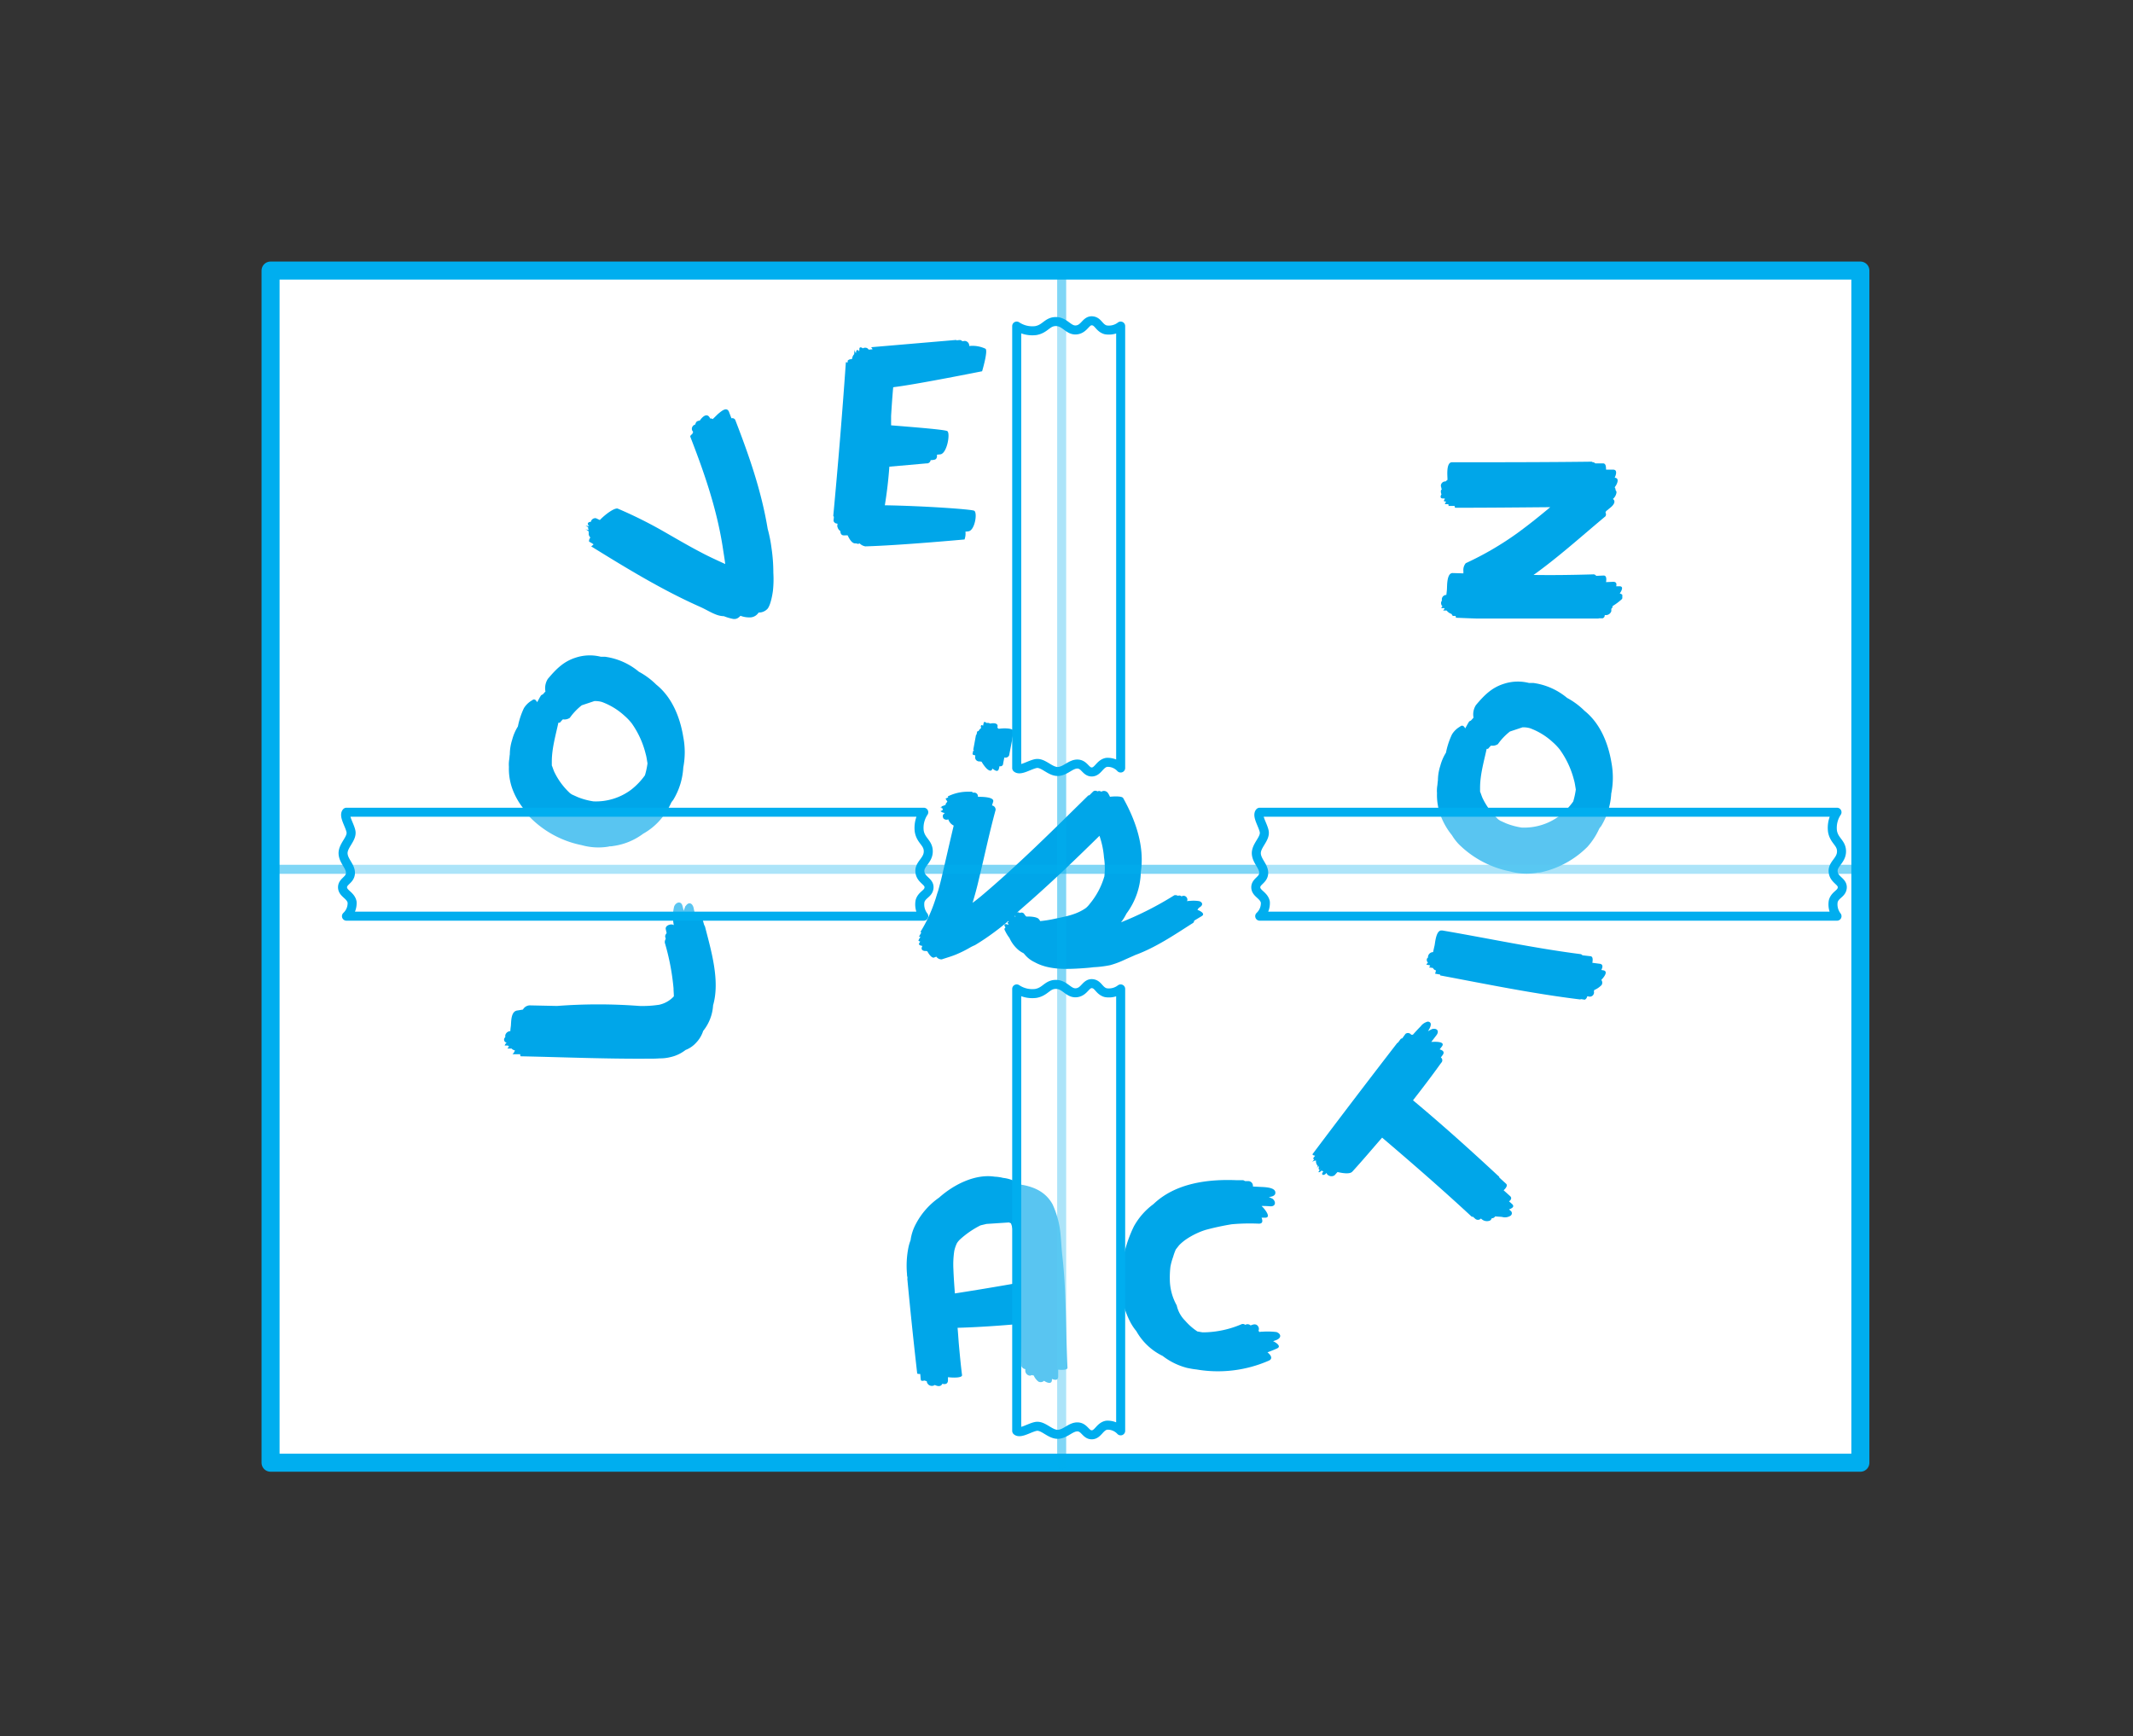 <svg xmlns="http://www.w3.org/2000/svg" xmlns:xlink="http://www.w3.org/1999/xlink" viewBox="0 0 472.94 385"><rect x="0" y="0" width="472.94" height="385" fill="#333333" stroke="none"/><defs><clipPath id="a"><rect x="104.06" y="15.94" width="264.37" height="352.5" transform="translate(428.43 -44.06) rotate(90)" style="fill:#fff;stroke:#00aeef;stroke-linecap:round;stroke-linejoin:round;stroke-width:4px"/></clipPath><clipPath id="b"><rect x="319.34" y="102.38" width="40.37" height="34.79" style="fill:none"/></clipPath></defs><title>inst</title><rect x="104.06" y="15.94" width="264.37" height="352.5" transform="translate(428.43 -44.06) rotate(90)" style="fill:#fff"/><g style="clip-path:url(#a)"><path d="M265.76,201.38l0.27-.2c0.66-.4.73-1-0.07-1.33a7.52,7.52,0,0,0-2.12-.07,2.49,2.49,0,0,0-.66.07h0a0.72,0.72,0,0,0,0-.73,0.82,0.82,0,0,0-1.2-.33,0.71,0.71,0,0,0-.8-0.13h0a1.09,1.09,0,0,0-.8-0.13,73.43,73.43,0,0,1-11.82,6,11.61,11.61,0,0,0,1.2-1.93,16,16,0,0,0,3.19-9.23c0.86-5.64-1.13-11.42-3.92-16.4-0.33-.53-2.66-0.33-2.92-0.27h0a5.49,5.49,0,0,0-.46-0.86,1.08,1.08,0,0,0-1.46-.27,0.82,0.82,0,0,0-.86-0.07,0.8,0.8,0,0,0-.93,0l-0.86.86a0.4,0.4,0,0,0-.27.07c-7.77,7.64-15.54,15.4-23.9,22.44-0.6.46-1.13,0.93-1.73,1.33q0.8-2.59,1.39-5.18c1.26-5.18,2.32-10.29,3.72-15.4a0.93,0.93,0,0,0-.8-1l0.27-.86c0.27-1.06-2.52-1.06-3.39-1.06a0.83,0.83,0,0,0-.73-0.93h-0.4a0.4,0.4,0,0,0-.4-0.2h-0.8a9.92,9.92,0,0,0-4.38,1.06,0.82,0.82,0,0,1,.13.2l-0.6.27,0.4,0.66c0,0.07-.07.07-0.07,0.13a0.89,0.89,0,0,0-.33.6c-0.27.13-.53,0.2-0.86,0.33-0.13.07,0,.13,0.13,0.13l-0.46.2a0.88,0.88,0,0,1,.6.2,0.5,0.5,0,0,0-.07.33l-0.46.2a1.65,1.65,0,0,0,.93.4v0.07h0a0.72,0.72,0,0,0-.33,1v0.07a0.92,0.92,0,0,0,1.13.27,2.34,2.34,0,0,0,1.2,1.39c-0.86,3.59-1.66,7.17-2.52,10.82-0.27,1.2-.6,2.46-0.93,3.65-0.27.73-.46,1.53-0.73,2.26a32.07,32.07,0,0,1-3.19,6.84,0.82,0.82,0,0,0,.2.13c-0.2.33-.33,0.6-0.53,0.93h0.33c-0.2.33-.33,0.6-0.46,0.86a0.5,0.5,0,0,0,.4.2c-0.07.2-.2,0.33-0.27,0.53s0.27,0.4.73,0.46v0.07c-0.46.86,0.27,1.13,0.93,1.06a0.24,0.24,0,0,0,.2.07c0.4,0.8,1.06,1.53,1.46,1.39l0.53-.2a1.39,1.39,0,0,0,1.2.6c1.2-.4,2.39-0.73,3.45-1.2A26.68,26.68,0,0,0,215.3,210c0.27-.13.53-0.27,0.86-0.4a52,52,0,0,0,4.45-3q1.49-1.1,3-2.39v0.27c-0.13,0-.27,0-0.2.13l0.2,0.4v0.07c-0.53-.2-1.06-0.27-0.86.27l0.2,0.33a0.43,0.43,0,0,0-.13.66,8.46,8.46,0,0,0,1,1.66,7.59,7.59,0,0,0,2.06,2.72,5.73,5.73,0,0,0,1.06.66c0.2,0.2.4,0.46,0.6,0.66a6.31,6.31,0,0,0,1.86,1.33c3,1.66,6.64,1.59,10,1.39,1-.07,2.06-0.13,3.05-0.27a23.71,23.71,0,0,0,3.72-.46,20.08,20.08,0,0,0,3.32-1.26l2.26-1c4.51-1.66,8.63-4.45,12.62-7a0.64,0.64,0,0,0,.4-0.6l1.66-1c0.93-.53-0.33-1.2-0.93-1.39m-40.57,1.39,0.13-.07,0.13,0.2a1,1,0,0,1-.27-0.13m19.92-8.76a16.76,16.76,0,0,1-3.19,6,5.73,5.73,0,0,1-.86.93c-2.06,1.46-4.32,1.86-6.84,2.39a26.63,26.63,0,0,1-3.32.53,1.39,1.39,0,0,0-.27-0.4c-0.27-.46-1.59-0.66-2.79-0.6a2.6,2.6,0,0,1-.53-0.66,0.77,0.77,0,0,0-.93-0.13,0.52,0.52,0,0,0-.53-0.13c-0.07,0-.07.07-0.13,0.07l3.19-2.79c5.18-4.58,10.22-9.43,15.14-14.27a19.13,19.13,0,0,1,1,4.78,15.7,15.7,0,0,1,.07,4.32" style="fill:#00a6e9"/><path d="M215.77,166.52l-0.13.66c0,0.2.27,0.27,0.6,0.33v0.2a0.9,0.9,0,0,0,.73,1.13,0.81,0.81,0,0,0,.4,0,0.32,0.32,0,0,0,.27.07,7.45,7.45,0,0,0,1.06,1.46c0.33,0.33,1.06.93,1.33,0.13v-0.07c0.53,0.4,1.26.93,1.46,0l0.13-.53a0.6,0.6,0,0,0,.8-0.6l0.27-1.33a0.87,0.87,0,0,0,1.06-.46l0.66-3.39v-0.2l0.33-1.59c0.2-1.06-2.85-.8-3.12-0.73h-0.27c-0.07-.07-0.13-0.2-0.2-0.27v-0.07c0.27-.86-0.73-1-1.59-0.8a1.14,1.14,0,0,0-.8-0.13c-0.33-.27-0.6-0.33-0.66,0l-0.13.6c-0.2-.13-0.4-0.2-0.46,0v0.2a0.57,0.57,0,0,0-.4-0.2,0.55,0.55,0,0,1,.4.27v0.27l-0.13.13a1,1,0,0,0-.4.53,0.39,0.39,0,0,0-.33.13l-0.13.66a0.14,0.14,0,0,0-.13.13l-0.6,3.25a0.82,0.82,0,0,0,.2.13" style="fill:#00a6e9"/><rect x="203.95" y="160.21" width="63.08" height="54.24" style="fill:none"/><rect x="203.95" y="160.21" width="63.08" height="54.24" style="fill:none"/><path d="M159.33,91.69c-0.46.4-.86,0.86-1.33,1.26a0.52,0.52,0,0,0-.53-0.13c-0.6-1.33-1.59-.6-2.32.46a1.28,1.28,0,0,0-.66.2,1.27,1.27,0,0,0-.33.66,1,1,0,0,0-.73,1.2,0.13,0.13,0,0,0,.07.13l0.2,0.4a0.57,0.57,0,0,0-.2.4,0.79,0.79,0,0,0-.46.53c3.19,8.23,6,16.33,7.3,25.16,0.13,0.86.33,2,.46,3.12-1.86-.86-3.65-1.66-5.38-2.59-3.19-1.66-6.17-3.45-9.23-5.18A97.63,97.63,0,0,0,137,112.8c-0.66-.27-2.66,1.13-4,2.52l-0.86-.4a1,1,0,0,0-1.13.8c-0.6,0-1,.46-0.33.93a3.79,3.79,0,0,1-.86-0.07l0.6,0.33a0.72,0.72,0,0,0,.13.6,1.77,1.77,0,0,1-.8-0.2l0.73,0.46c0,0.13.07,0.27,0.07,0.4a1.1,1.1,0,0,0,.33,1v0.07a1.14,1.14,0,0,0-.27.86l0.8,0.46a0.07,0.07,0,0,0,.07.07l0.13,0.07a2.15,2.15,0,0,1-.53.46c7.83,4.85,15.87,9.76,24.3,13.48,1.86,0.86,3.45,2,5.11,2a11.36,11.36,0,0,0,2,.6,1.54,1.54,0,0,0,1.39-.4,1,1,0,0,0,.27-0.27h0.07a5.5,5.5,0,0,0,2.32.33,2.3,2.3,0,0,0,1.66-1.06,2.62,2.62,0,0,0,2-.86c0.73-.93,1.13-3.45,1.2-4.18a24,24,0,0,0,.07-3.78,37.55,37.55,0,0,0-.4-5.44,31,31,0,0,0-.86-4.32c-1.39-8.43-4.12-16.2-7.17-24.1a0.72,0.72,0,0,0-.86-0.4l-0.46-1.2c-0.46-1.53-1.66-.46-2.39.13" style="fill:#00a6e9"/><rect x="136.03" y="97.87" width="42.69" height="41.36" transform="matrix(0.75, -0.66, 0.66, 0.75, -39.1, 133.39)" style="fill:none"/><rect x="136.03" y="97.87" width="42.69" height="41.36" transform="matrix(0.75, -0.66, 0.66, 0.75, -39.1, 133.39)" style="fill:none"/><path d="M316.62,226.54A2.79,2.79,0,0,0,315,227.6c-0.6.6-1.2,1.26-1.73,1.86H312.9a0.89,0.89,0,0,0-1.26-.2l-0.73,1a0.7,0.7,0,0,0-.33.13l-0.6.8c-0.07.07-.13,0.07-0.2,0.13q-9.46,12.25-18.72,24.57c-0.13.2,0.13,0.33,0.53,0.4l-0.4.53c-0.07.07,0,.2,0.2,0.27l-0.46.6a1.4,1.4,0,0,1,.86-0.33v0.07a1.49,1.49,0,0,0,.4,1.13,1.74,1.74,0,0,1-.33.6l0.46-.53,0.13,0.13a0.84,0.84,0,0,0-.07.4c0.07,0.2.07,0.46,0.33,0.13l0.07-.13v0.07l-0.33.46c-0.2.27-.07,0.33,0.2,0.2a1.76,1.76,0,0,0,.4-0.33,0.57,0.57,0,0,0,.4.2l-0.07.07c-0.2.27-.4,0.6,0,0.73a1,1,0,0,0,.73-0.46c0.07,0.07.07,0.2,0.13,0.27a1.25,1.25,0,0,0,1.66.27l0.66-.73h0c1.2,0.27,2.79.53,3.32-.13,2.26-2.46,4.38-5,6.57-7.5,6.71,5.71,13.35,11.49,19.79,17.46a0.29,0.29,0,0,0,.33.07l0.6,0.53a0.91,0.91,0,0,0,1.2-.13,1.79,1.79,0,0,0,2,.46,1,1,0,0,0,.4-0.53H331a1,1,0,0,0,.53-0.4c0.53,0.07,1.06.07,1.53,0.13a2.3,2.3,0,0,0,1.86-.27,0.67,0.67,0,0,0,.13-1l-0.46-.4c0.73-.27,1.33-0.66.6-1.26l-0.6-.53c0.46-.33.73-0.8,0.13-1.26l-1.33-1.2c0.6-.53.93-1.13,0.53-1.46l-1.46-1.33a0.55,0.55,0,0,0-.27-0.4C326,255,319.74,249.38,313.3,244c2.12-2.72,4.25-5.51,6.24-8.3a0.77,0.77,0,0,0-.07-1.2l0.4-.53c0.53-.73,0-1.06-0.66-1.26l0.46-.6c1.06-1.33-2.06-1.06-2.19-1.06h-0.13l1.13-1.46c0.73-.93.13-1.66-0.93-1.39-0.33.13-.6,0.33-0.93,0.46,0.46-.66,1.2-2.06-0.13-2.12" style="fill:#00a6e9"/><rect x="298.62" y="232.81" width="41.43" height="43.36" transform="translate(-76.79 353.59) rotate(-52.6)" style="fill:none"/><rect x="298.62" y="232.81" width="41.43" height="43.36" transform="translate(-76.79 353.59) rotate(-52.6)" style="fill:none"/><path d="M357.32,169.24c-0.73-4.45-2.52-8.83-6-11.62a16.58,16.58,0,0,0-3.85-2.85,14.82,14.82,0,0,0-7.5-3.32H339a10,10,0,0,0-5.58.2c-2.72.86-4.38,2.59-6.17,4.71a3.82,3.82,0,0,0-.53,2.79l-0.6.66a0.76,0.76,0,0,0-.53.46c-0.27.4-.46,0.86-0.73,1.26-0.2-.46-0.6-0.86-1.13-0.4a5,5,0,0,0-1.79,1.73,17,17,0,0,0-1.33,4.05,10.51,10.51,0,0,0-1.26,2.92,10.77,10.77,0,0,0-.53,3.25c-0.07.4-.07,0.73-0.13,1.13a7,7,0,0,0-.07,1.66,13.09,13.09,0,0,0,.73,4.78,15.68,15.68,0,0,0,2.59,4.58,11.31,11.31,0,0,0,1.53,2,22.22,22.22,0,0,0,11.29,6,13.71,13.71,0,0,0,5.91.33l0.27-.07a3.23,3.23,0,0,0,.8-0.07A20.83,20.83,0,0,0,352,187.77a15.81,15.81,0,0,0,2.59-4,3.68,3.68,0,0,1,.4-0.53,15.45,15.45,0,0,0,2.26-7.24A17.89,17.89,0,0,0,357.32,169.24Zm-8.5,8.5a15.42,15.42,0,0,1-3.05,3.19,13.06,13.06,0,0,1-8.37,2.59,15.62,15.62,0,0,1-3.45-.93l-1.33-.6-0.4-.27a15.66,15.66,0,0,1-3.52-4.78c-0.2-.46-0.33-0.93-0.53-1.39v-0.86c0-2.92.86-5.84,1.46-8.63A0.44,0.44,0,0,0,330,166a6,6,0,0,1,.6-0.66,2.09,2.09,0,0,0,1.53-.33,13.24,13.24,0,0,1,2.66-2.79l2.79-.93h0.2a5.18,5.18,0,0,1,1.46.2,15.12,15.12,0,0,1,5,3.05,12.47,12.47,0,0,1,1.59,1.66A20,20,0,0,1,349,173c0.2,0.66.27,1.39,0.4,2.06A17.17,17.17,0,0,1,348.82,177.74Z" style="fill:#00a6e9"/><rect x="318.75" y="151.11" width="38.91" height="42.56" style="fill:none"/><rect x="318.75" y="151.11" width="38.91" height="42.56" style="fill:none"/><rect x="110.86" y="143.21" width="42.82" height="46.81" style="fill:none"/><path d="M152,200.84c-0.13.4-.27,0.73-0.4,1.13l-0.27-1.06c-0.33-1.26-1.53-.8-1.86.13a9.55,9.55,0,0,0-.07,4.12h0l-0.13-.07c-0.53-.27-1.79.13-1.66,0.93l0.2,0.93a1.07,1.07,0,0,0-.33.73l0.13,0.53a1.29,1.29,0,0,0-.2.86,52.09,52.09,0,0,1,1.93,10.09c0,0.6.07,1.2,0.07,1.79a6.19,6.19,0,0,1-3.25,1.86,24.28,24.28,0,0,1-4.38.27,119.72,119.72,0,0,0-18.26,0l-6.11-.13a1.8,1.8,0,0,0-1.46.93l-1.2.2c-1.39.13-1.39,2.12-1.46,3.19,0,0.27-.13.86-0.13,1.39a1.2,1.2,0,0,0-1.13.93V230a0.92,0.92,0,0,0-.2.27,0.66,0.66,0,0,0,.46.93h0.07a1.3,1.3,0,0,0-.46.66h0.73a0.28,0.28,0,0,0,.27.2h0a3.43,3.43,0,0,0-.4.46h0.93a1.15,1.15,0,0,0,.73.4,1.69,1.69,0,0,1-.53.86h1.73a0.62,0.62,0,0,0,.07.46c9.49,0.2,19,.6,28.48.53,0.8,0,1.59,0,2.39-.07a8.91,8.91,0,0,0,2.32-.27,8.36,8.36,0,0,0,3.39-1.59,6.08,6.08,0,0,0,2.32-1.59,6.78,6.78,0,0,0,1.59-2.66l0.07-.07a10,10,0,0,0,2.12-5.58c1.59-5.51-.46-12.22-1.79-17.46l-0.2-.4-0.4-1.39c-0.27-.86-0.93-0.66-1.46-0.27-0.13-.66-0.33-1.33-0.46-2.06-0.27-1.13-1.13-1.46-1.79-.4" style="fill:#00a6e9"/><rect x="111.79" y="200.11" width="46.94" height="34.46" style="fill:none"/><rect x="111.79" y="200.11" width="46.94" height="34.46" style="fill:none"/><path d="M319.74,206.36c-1.33-.27-1.53,2.72-1.66,3.32-0.07.27-.2,0.86-0.33,1.46a1.14,1.14,0,0,0-1.13,1.2l-0.2.2a0.8,0.8,0,0,0,.2.93c-0.27.27-.46,0.46-0.27,0.46l0.66,0.13a0.35,0.35,0,0,0,.13.2c-0.2.13-.33,0.27-0.27,0.27l0.86,0.13a0.91,0.91,0,0,0,.66.53,4,4,0,0,1-.2.73l1.13,0.2c0,0.13,0,.2.07,0.2,10.29,1.93,20.58,4.05,30.94,5.31a0.24,0.24,0,0,0,.2-0.07l0.86,0.13a1,1,0,0,0,.53-0.73h0.27a0.92,0.92,0,0,0,1.2-.6,0.73,0.73,0,0,0,0-.53h0a0.32,0.32,0,0,0,.07-0.27,4.9,4.9,0,0,0,1.66-1.13,1,1,0,0,0-.07-1.13l0.07-.07c0.33-.33,1.66-1.86.33-2.06l-0.4-.07c0.33-.6.46-1.33-0.46-1.39l-1.53-.2c0.13-.73.13-1.39-0.4-1.46l-1.79-.2a0.67,0.67,0,0,0-.46-0.27c-10.36-1.33-20.52-3.52-30.67-5.25" style="fill:#00a6e9"/><rect x="330.28" y="194.25" width="11.95" height="39.7" transform="translate(87.19 525.35) rotate(-83.82)" style="fill:none"/><rect x="330.28" y="194.25" width="11.95" height="39.7" transform="translate(87.19 525.35) rotate(-83.82)" style="fill:none"/><path d="M282.3,297.45h-0.07c0.27-.13.6-0.2,0.86-0.33,1.06-.46,1-1.33-0.07-1.73a17,17,0,0,0-3.19-.07,1.84,1.84,0,0,0-.6.07,0.7,0.7,0,0,0-.2-0.27,1,1,0,0,0,0-.86c-0.4-.8-1.13-0.6-1.73-0.33a1,1,0,0,0-1.06-.2l-0.13.07a0.84,0.84,0,0,0-.86-0.13,22.11,22.11,0,0,1-8.23,1.79h-0.4l-1.13-.2a13.28,13.28,0,0,1-2.72-2.39,6.84,6.84,0,0,1-1.86-3.39,12,12,0,0,1-1.53-5.64,21.51,21.51,0,0,1,.13-2.92,13.44,13.44,0,0,1,.6-2.19,12.23,12.23,0,0,1,.6-1.66l0.73-.93a10.57,10.57,0,0,1,1.59-1.33,16.77,16.77,0,0,1,4.25-2.06,57.1,57.1,0,0,1,5.84-1.26,44.9,44.9,0,0,1,6-.13c0.93,0,.86-0.66.6-1.33h0.73c1.73,0.07-.4-2.32-0.53-2.39l-0.2-.2a18.66,18.66,0,0,1,1.93.07c1.2,0.07,1.33-1,.53-1.66-0.27-.13-0.53-0.27-0.86-0.4,0.8-.07,1.46-0.33,1.46-0.93,0.07-1.39-3-1.26-3.65-1.33l-1.33-.07a1.06,1.06,0,0,0-.93-1.2h-0.8l-0.4-.2H274.2c-6.44-.27-13.61.66-18.46,5.31a15.29,15.29,0,0,0-4.32,4.91,28.75,28.75,0,0,0-2.92,12.95,18.74,18.74,0,0,0,2.19,8.43,11.46,11.46,0,0,0,1.26,1.86,13.39,13.39,0,0,0,5.84,5.51,14.87,14.87,0,0,0,5.44,2.66c0.66,0.13,1.33.27,2,.33a28.17,28.17,0,0,0,16.07-1.93c1.06-.46.4-1.33-0.27-1.86,0.73-.27,1.39-0.53,2.12-0.86,1.2-.53-0.6-1.53-1-1.66" style="fill:#00a6e9"/><rect x="248.57" y="261.73" width="35.19" height="42.56" style="fill:none"/><rect x="248.57" y="261.73" width="35.19" height="42.56" style="fill:none"/><path d="M198.17,85.85c4.65-.53,19.59-3.52,19.59-3.52s1.39-4.65.73-5a6.74,6.74,0,0,0-3.59-.6,1.05,1.05,0,0,0-1-1.13l-0.53.07a0.82,0.82,0,0,0-.53-0.27l-0.73.07a0.32,0.32,0,0,0-.27-0.07L193.13,77a1,1,0,0,1,.33.46l-0.86.07a0.82,0.82,0,0,0-.53-0.4,1.14,1.14,0,0,0-.8.13,0.25,0.25,0,0,0-.13-0.13c-0.27-.13-0.53-0.2-0.6.2a2,2,0,0,1-.07.66h0a0.41,0.41,0,0,0-.2-0.33c-0.4-.13-0.46.2-0.46,0.6h-0.07a1.46,1.46,0,0,1-.27-0.86c0,0.4-.07.73-0.07,1.13a1.74,1.74,0,0,0-.46,1l-0.13.13a1,1,0,0,0-.86.33v0.4l-0.4-.07q-1.2,17.13-2.79,34.06a0.35,0.35,0,0,0,.13.2c0,0.33-.07.6-0.07,0.93a0.84,0.84,0,0,0,.86.6v0.4a0.2,0.2,0,0,0,0,.27,1.5,1.5,0,0,0,.66,1v0.2c0.13,0.73.53,0.8,1.2,0.73h0.4c0.4,0.86,1,1.86,1.73,1.79h0.2a0.72,0.72,0,0,0,.73,0,2.34,2.34,0,0,0,1.26.66c7.57-.2,22-1.53,22-1.53a3.76,3.76,0,0,0,.2-1.73l0.66-.07c1.46-.2,2.06-4.25,1.26-4.58s-11.22-1.06-19.79-1.2q0.7-4.28,1-8.56l8.23-.73a0.84,0.84,0,0,0,.93-0.73,2.72,2.72,0,0,0,.73-0.07c0.86-.07.66-1.13,0.66-1.13l0.73-.07c1.53-.13,2.32-4.85,1.53-5.18s-7.5-.86-12.42-1.26V92.22c0.13-2.12.27-4.18,0.46-6.31" style="fill:#00a6e9"/><rect x="184.96" y="75.36" width="33.73" height="45.75" style="fill:none"/><rect x="184.96" y="75.36" width="33.73" height="45.75" style="fill:none"/><g style="clip-path:url(#b)"><path d="M352.94,102.38c-10.36.13-20.72,0.13-31,.13-1.33,0-1,3.05-1,3.65v0.27a1.76,1.76,0,0,0-.4.33,1,1,0,0,0-1.06.86,0.84,0.84,0,0,0,.07.4,2.05,2.05,0,0,0,.13.53,0.37,0.37,0,0,0-.2.33,1.43,1.43,0,0,0,.13.73c-0.27.46-.33,0.93,0.33,0.93h0.4v0.13c-0.2.27-.27,0.53,0,0.53h0.27a1.66,1.66,0,0,1-.27.6H321a0.5,0.5,0,0,0,.27.13,0.45,0.45,0,0,1-.2.27h1.46q0,0.4.2,0.4c7,0,14-.07,21-0.13-2.39,2-4.78,3.92-7.24,5.71A68.93,68.93,0,0,1,325,124.89a2.34,2.34,0,0,0-.53,1.73v0.53l-2.39-.07c-1.33,0-1.2,2.92-1.26,3.59,0,0.2-.07.73-0.13,1.26a1,1,0,0,0-1,.93v0.4a0.35,0.35,0,0,0-.13.2,1,1,0,0,0,.27,1c-0.2.2-.33,0.4-0.2,0.4h0.6c0,0.07.07,0.13,0.07,0.2-0.2.13-.4,0.33-0.2,0.33h0.66a2.17,2.17,0,0,0,1,.73h0l0.13,0.07a0.67,0.67,0,0,0,.27.4h0.6c0,0.27.07,0.4,0.13,0.4q15.74,0.7,31.47.2a0.23,0.23,0,0,0,.13-0.07h0.86a0.71,0.71,0,0,0,.46-0.73h0.07a1.26,1.26,0,0,0,1.39-.86V135l0.2-.2a0.84,0.84,0,0,0,.07-0.4l0.13-.07a13.37,13.37,0,0,0,1.93-1.46c0.46-.73.13-1.13-0.46-1.26,0.46-.66.93-1.66-0.13-1.59h-0.66c0.13-.53.07-1-0.66-1l-1.59.07c0.13-.8.07-1.46-0.53-1.46l-1.66.07a0.7,0.7,0,0,0-.6-0.33c-4.45.13-8.83,0.2-13.28,0.13,5.58-4,10.69-8.63,15.93-13a0.79,0.79,0,0,0,0-.86,0.5,0.5,0,0,0,.13-0.27l1.13-.93c0.53-.46,1.13-1.26.4-1.79a2.28,2.28,0,0,0,.8-1.46,0.6,0.6,0,0,0-.2-0.46,1.12,1.12,0,0,0-.2-0.66l0.13-.2c0.33-.4,1.06-1.86-0.13-1.93h0c0.33-.73.66-1.86-0.46-1.79h-1.46c0-.73-0.07-1.39-0.66-1.39h-1.73a0.84,0.84,0,0,0-.6-0.27" style="fill:#00a6e9"/></g><rect x="319.34" y="102.38" width="40.37" height="34.79" style="fill:none"/><path d="M235.49,278c-0.13-1.39-.2-2.79-0.33-4.18a20.08,20.08,0,0,0-1.79-6.77c-1.59-2.85-4.25-3.92-7.17-4.38a7.81,7.81,0,0,0-3.78-1.46,9,9,0,0,0-1.86-.27c-4.25-.66-9,1.66-12.35,4.65a16.39,16.39,0,0,0-5.18,5.91,10.42,10.42,0,0,0-1.13,3.52,10.26,10.26,0,0,0-.46,1.53,20.57,20.57,0,0,0-.33,6,1.84,1.84,0,0,0,.07.6,1.08,1.08,0,0,1,0,.46c0.66,7,1.39,14,2.19,21a1.32,1.32,0,0,0,.66.07c0.07,0.4.07,0.86,0.13,1.26s0.46,0.27.86,0.2a1,1,0,0,0,.46.13,1.14,1.14,0,0,0,1.79.86c0.66,0.33,1.39.4,1.66-.27,0.73,0.2,1.26,0,1.26-.8v-0.66c1.66,0.2,3.19.07,3.12-.46-0.27-2.12-.46-4.18-0.66-6.31-0.13-1.39-.2-2.79-0.33-4.18,4.65-.13,9.23-0.46,13.88-0.86,0.07,3.12.2,6.24,0.27,9.36a1.06,1.06,0,0,0,.86.66V304a1.13,1.13,0,0,0,1,1.06,1,1,0,0,0,.46-0.13c0.07,0,.13.07,0.2,0.07h0.2a3.56,3.56,0,0,0,1.06,1.39,1.12,1.12,0,0,0,1.26-.2l0.07,0.07c0.4,0.27,1.59.86,1.66-.2v-0.27c0.66,0.27,1.39.4,1.39-.6v-1.46c1.2,0.13,2.06,0,2.06-.4C236.28,295,236.48,286.36,235.49,278Zm-23.77,8.83c-0.13-1.79-.27-3.65-0.33-5.44a20,20,0,0,1,.2-4,7.58,7.58,0,0,1,.6-1.73,4.57,4.57,0,0,1,.73-0.86h0a20.36,20.36,0,0,1,4.45-3.05c0.46-.13.86-0.2,1.33-0.33l5-.33a3.24,3.24,0,0,1,.46.2,17.41,17.41,0,0,1,.93,4.18c0.4,3,.6,6,0.8,9Q218.79,285.73,211.72,286.83Z" style="fill:#00a6e9"/><rect x="200.9" y="260.8" width="35.59" height="46.54" style="fill:none"/><rect x="200.9" y="260.8" width="35.59" height="46.54" style="fill:none"/><path d="M151.5,163.43c-0.73-4.45-2.52-8.83-6-11.62a16.58,16.58,0,0,0-3.85-2.85,14.82,14.82,0,0,0-7.5-3.32h-0.93a10,10,0,0,0-5.58.2c-2.72.86-4.38,2.59-6.17,4.71a3.82,3.82,0,0,0-.53,2.79l-0.6.66a0.76,0.76,0,0,0-.53.46c-0.27.4-.46,0.86-0.73,1.26-0.2-.46-0.6-0.86-1.13-0.4a5,5,0,0,0-1.79,1.73,17,17,0,0,0-1.33,4.05,10.51,10.51,0,0,0-1.26,2.92,10.77,10.77,0,0,0-.53,3.25c-0.07.4-.07,0.73-0.13,1.13a7,7,0,0,0-.07,1.66,13.09,13.09,0,0,0,.73,4.78,15.68,15.68,0,0,0,2.59,4.58,11.31,11.31,0,0,0,1.53,2,22.22,22.22,0,0,0,11.29,6,13.71,13.71,0,0,0,5.91.33l0.27-.07a3.23,3.23,0,0,0,.8-0.07,14.29,14.29,0,0,0,6.64-2.72,14.16,14.16,0,0,0,3.65-2.92,15.81,15.81,0,0,0,2.59-4,3.68,3.68,0,0,1,.4-0.53,15.45,15.45,0,0,0,2.26-7.24A17.89,17.89,0,0,0,151.5,163.43Zm-8.5,8.5a15.42,15.42,0,0,1-3.05,3.19,13.06,13.06,0,0,1-8.37,2.59,15.62,15.62,0,0,1-3.45-.93l-1.33-.6-0.4-.27a15.66,15.66,0,0,1-3.52-4.78c-0.2-.46-0.33-0.93-0.53-1.39v-0.86c0-2.92.86-5.84,1.46-8.63a0.44,0.44,0,0,0,.4-0.07,6,6,0,0,1,.6-0.66,2.09,2.09,0,0,0,1.53-.33,13.24,13.24,0,0,1,2.66-2.79l2.79-.93H132a5.18,5.18,0,0,1,1.46.2,15.12,15.12,0,0,1,5,3.05,12.47,12.47,0,0,1,1.59,1.66,20,20,0,0,1,3.12,6.84c0.2,0.66.27,1.39,0.4,2.06A17.17,17.17,0,0,1,143,171.93Z" style="fill:#00a6e9"/></g><rect x="104.06" y="15.94" width="264.37" height="352.5" transform="translate(428.43 -44.06) rotate(90)" style="fill:none;stroke:#00aeef;stroke-linecap:round;stroke-linejoin:round;stroke-width:4px"/><line x1="412.4" y1="192.78" x2="60.4" y2="192.78" style="fill:none;stroke:#00aeef;stroke-linecap:round;stroke-linejoin:round;stroke-width:2px;opacity:0.5"/><line x1="235.4" y1="60.78" x2="235.4" y2="324.78" style="fill:none;stroke:#00aeef;stroke-linecap:round;stroke-linejoin:round;stroke-width:2px;opacity:0.5"/><path d="M76.82,180.12h128a6.23,6.23,0,0,0-1,4.23c0.37,2.1,1.93,2.5,2,4.33,0.08,2.21-2.16,2.9-1.83,4.83,0.28,1.67,2.09,1.95,2,3.33s-1.58,1.5-2,3a4.24,4.24,0,0,0,.83,3.33h-128a3.94,3.94,0,0,0,1.25-3.12c-0.3-1.55-2.09-1.89-2.12-3.25s1.66-1.61,1.75-3.12-1.46-2.63-1.62-4.25c-0.19-1.85,2-3.34,1.75-5C77.57,183,76.12,180.93,76.82,180.12Z" style="fill:#fff;fill-opacity:0.35;stroke:#00aeef;stroke-linecap:round;stroke-linejoin:round;stroke-width:2px"/><path d="M279.31,180.12h128a6.23,6.23,0,0,0-1,4.23c0.37,2.1,1.93,2.5,2,4.33,0.08,2.21-2.16,2.9-1.83,4.83,0.28,1.67,2.09,1.95,2,3.33s-1.58,1.5-2,3a4.24,4.24,0,0,0,.83,3.33h-128a3.94,3.94,0,0,0,1.25-3.12c-0.3-1.55-2.09-1.89-2.12-3.25s1.66-1.61,1.75-3.12-1.46-2.63-1.62-4.25c-0.19-1.85,2-3.34,1.75-5C280.06,183,278.61,180.93,279.31,180.12Z" style="fill:#fff;fill-opacity:0.35;stroke:#00aeef;stroke-linecap:round;stroke-linejoin:round;stroke-width:2px"/><path d="M225.43,170.31v-98a6.23,6.23,0,0,0,4.23,1c2.1-.37,2.5-1.93,4.33-2,2.21-.08,2.9,2.16,4.83,1.83,1.67-.28,1.95-2.09,3.33-2s1.5,1.58,3,2a4.24,4.24,0,0,0,3.33-.83v98a3.94,3.94,0,0,0-3.12-1.25c-1.55.3-1.89,2.09-3.25,2.13s-1.61-1.66-3.12-1.75-2.63,1.46-4.25,1.63c-1.85.19-3.34-2-5-1.75C228.33,169.56,226.24,171,225.43,170.31Z" style="fill:#fff;fill-opacity:0.35;stroke:#00aeef;stroke-linecap:round;stroke-linejoin:round;stroke-width:2px"/><path d="M225.43,317.3v-98a6.23,6.23,0,0,0,4.23,1c2.1-.37,2.5-1.93,4.33-2,2.21-.08,2.9,2.16,4.83,1.83,1.67-.28,1.95-2.09,3.33-2s1.5,1.58,3,2a4.24,4.24,0,0,0,3.33-.83v98a3.94,3.94,0,0,0-3.12-1.25c-1.55.3-1.89,2.09-3.25,2.13s-1.61-1.66-3.12-1.75-2.63,1.46-4.25,1.63c-1.85.19-3.34-2-5-1.75C228.33,316.55,226.24,318,225.43,317.3Z" style="fill:#fff;fill-opacity:0.35;stroke:#00aeef;stroke-linecap:round;stroke-linejoin:round;stroke-width:2px"/></svg>